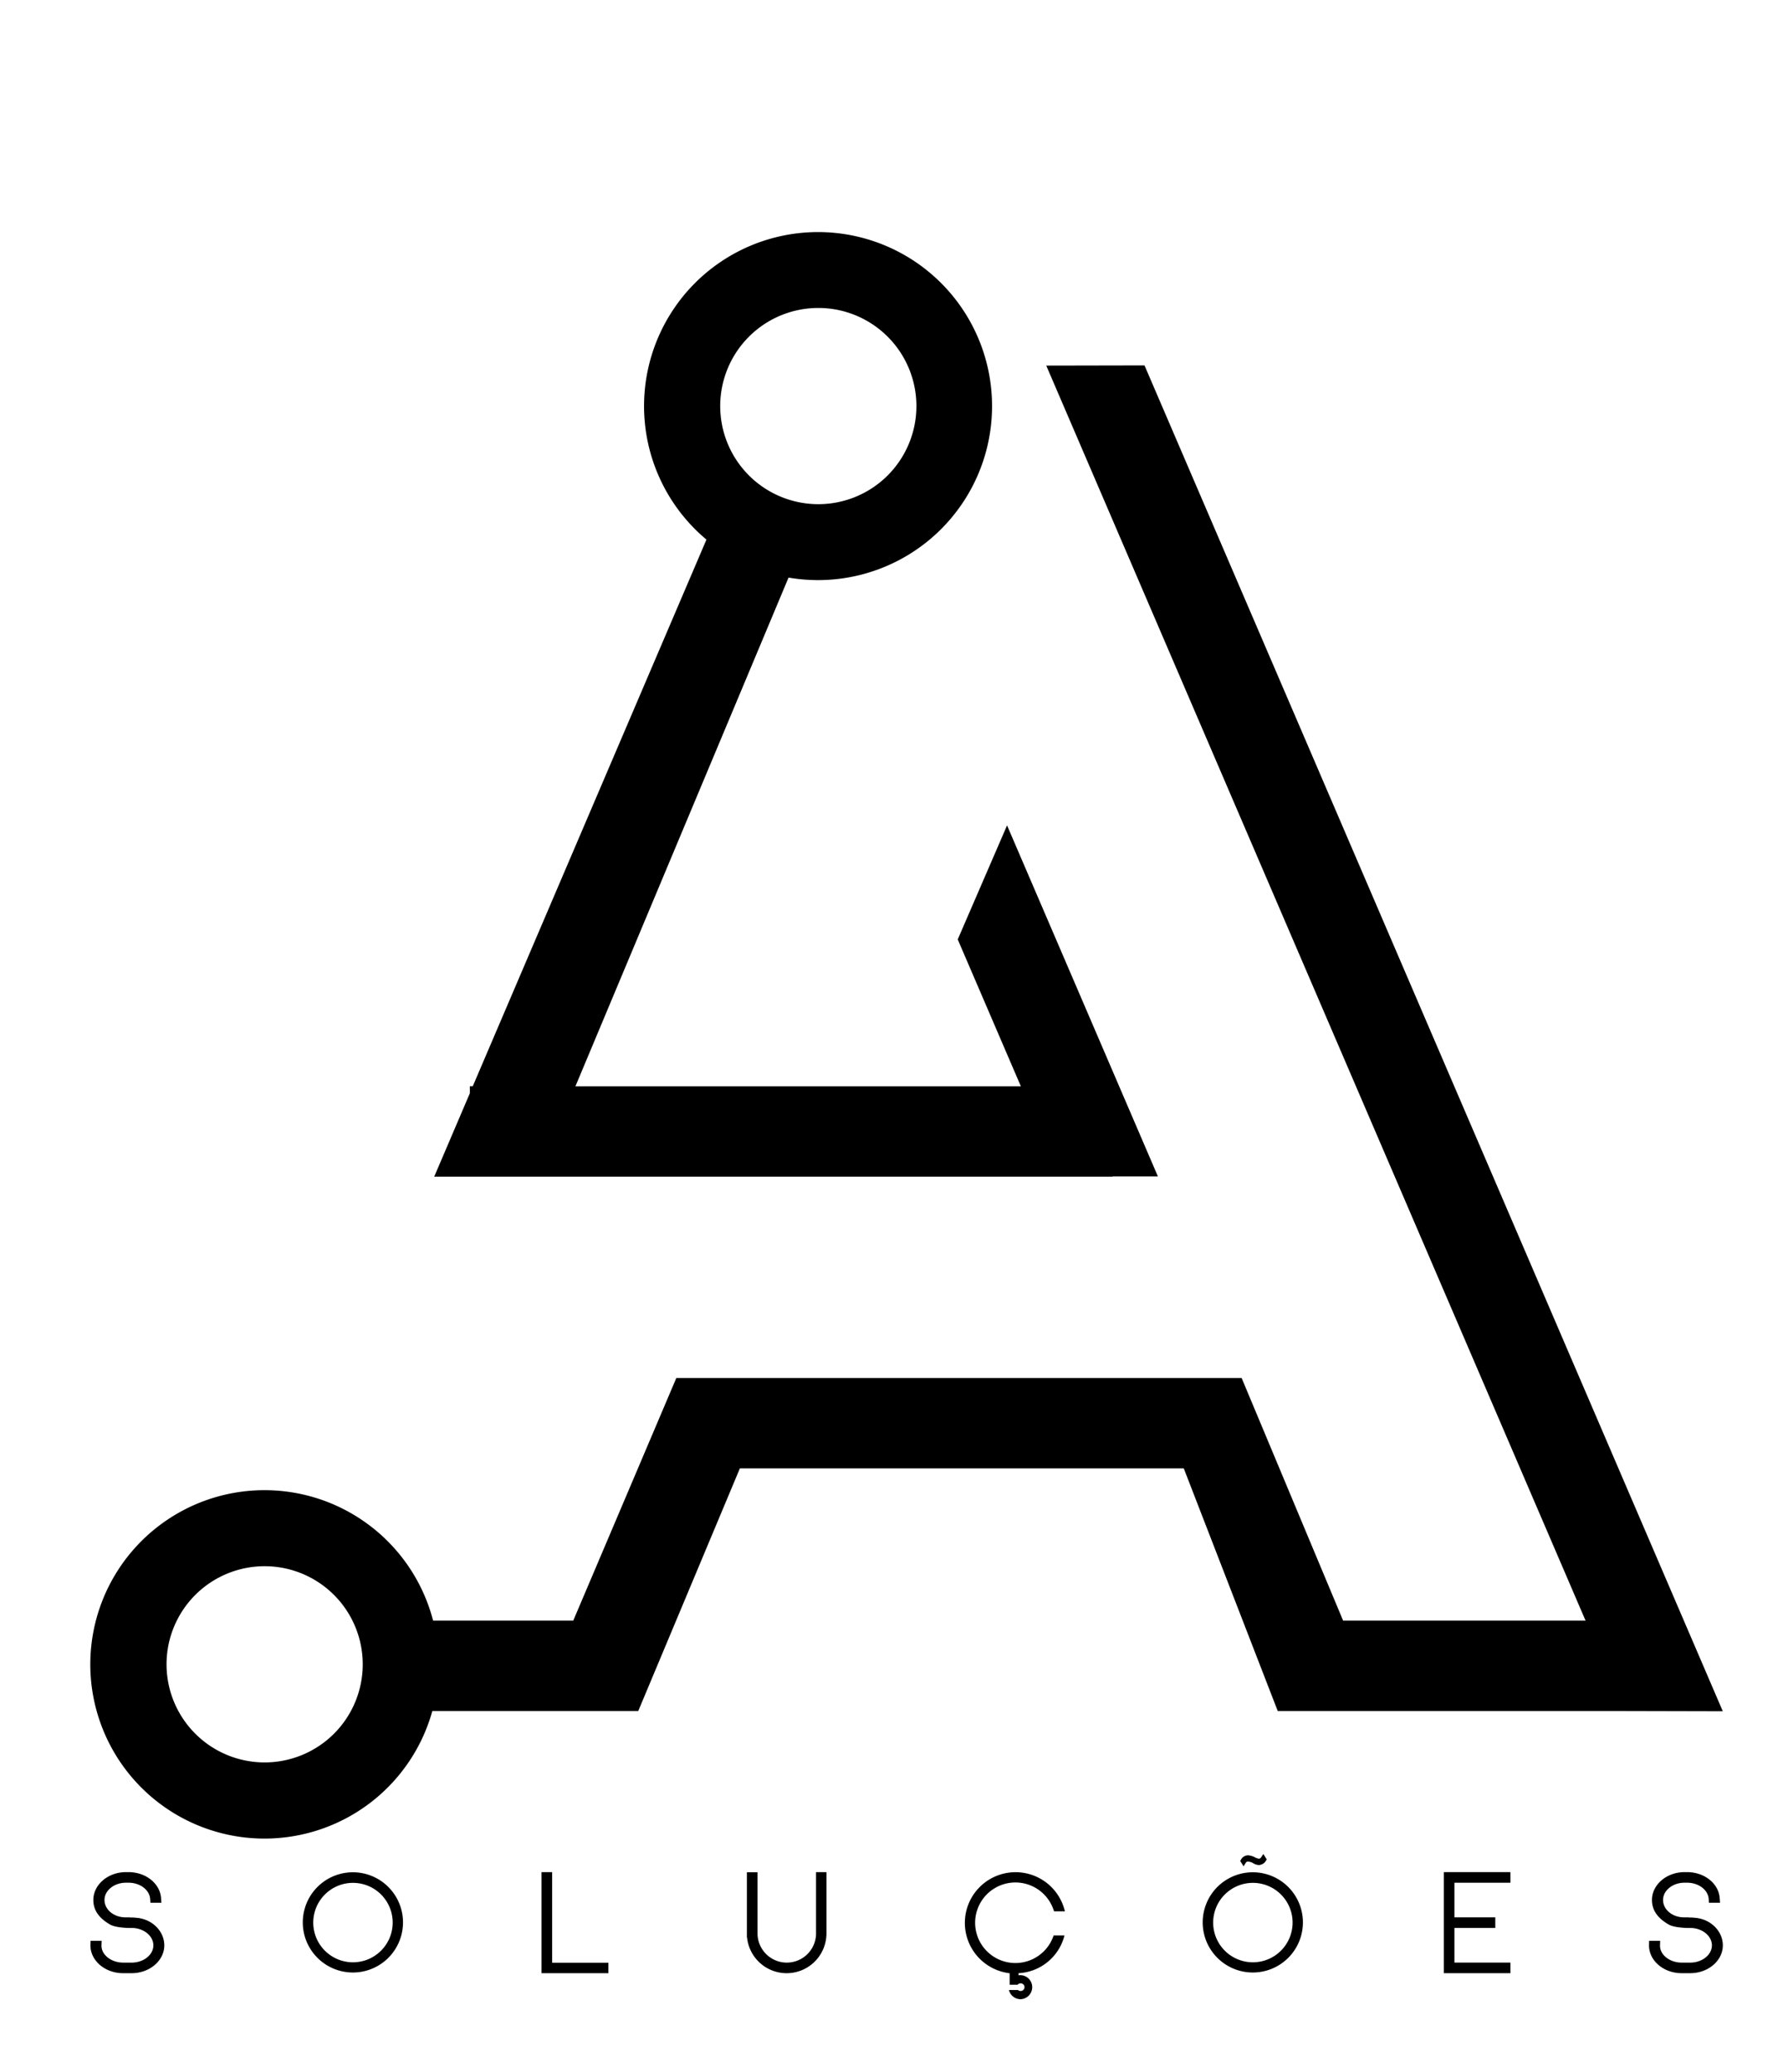 <svg xmlns="http://www.w3.org/2000/svg" viewBox="0 0 929.71 1080.29"><g id="Camada_6" data-name="Camada 6"><path d="M525.11,430.35l-25.72,59.46,32.91,76.57H300.05L411.17,301.15a90.73,90.73,0,1,0-42.81-19.81l-121.84,285H245V570l-18.59,43.5H580.12v-.11h23.65ZM426.68,160.57a51.15,51.15,0,1,1-51.14,51.15A51.15,51.15,0,0,1,426.68,160.57Z"/><path d="M596.78,190.52l-51.23.1L826.77,845H700.35L647.42,718.47H352.66L298.9,845H225.84a90.83,90.83,0,1,0-.41,47.11H332.8l53-126.52H617.25l49,126.52H847l51.32.12ZM138,918.91a51.15,51.15,0,1,1,51.14-51.15A51.15,51.15,0,0,1,138,918.91Z"/><path d="M85.67,1014.29c0,8-7.67,14.51-17,14.51H64.15c-9.36,0-17-6.48-17-14.51v-.3l.08-2.06H53l-.08,2.36c-.15,4.93,5.09,9,11.28,9h4.49c6.19,0,11.28-4.06,11.28-9s-5.09-9.07-11.28-9.07H66.58c-3-.15-7.08-.52-9.29-1.84-5.82-3.39-8.62-7.52-8.62-12.75,0-8,7.67-14.52,17-14.52H67c9.07,0,16.58,6,17,13.78l.15,2.21H78.44l-.14-2c-.37-4.79-5.31-8.47-11.28-8.47H65.69c-6.19,0-11.2,4.05-11.2,9s4.72,8.92,10.62,9.06h2.72v.08a25.35,25.35,0,0,1,3.83.22h.22C79.92,1001,85.67,1007.28,85.67,1014.29Z"/><path d="M210.14,1002.35a26.13,26.13,0,1,1-26.09-26.16A26.15,26.15,0,0,1,210.14,1002.35Zm-5.38,0a20.71,20.71,0,1,0-20.71,20.78A20.72,20.72,0,0,0,204.76,1002.35Z"/><path d="M317.23,1023.35v5.45H282.37V976.11h5.53v47.24Z"/><path d="M425.49,976.11h5.45v32a20.76,20.76,0,0,1-41.41,2.07h-.08v-34H395v32.2a15.26,15.26,0,0,0,30.51.08V976.11Z"/><path d="M549.38,1009.13h5.67a26.07,26.07,0,0,1-23.95,19.67v1.11a4.57,4.57,0,0,1,1.11-.08,6.27,6.27,0,0,1,0,12.53,6.24,6.24,0,0,1-6.12-4.79h4.72a1.94,1.94,0,0,0,1.4.52,2,2,0,0,0,0-4,2.13,2.13,0,0,0-1.55.66v.08h-4.2v-6a26.43,26.43,0,1,1,28.81-32.28H549.6a21,21,0,1,0-.22,12.61Z"/><path d="M679.38,1002.35a26.13,26.13,0,1,1-26.09-26.16A26.15,26.15,0,0,1,679.38,1002.35Zm-5.38,0a20.71,20.71,0,1,0-20.71,20.78A20.72,20.72,0,0,0,674,1002.35Zm-13.48-32.87-.37.59a4.54,4.54,0,0,1-3.76,2.36,6.38,6.38,0,0,1-3-1,5.42,5.42,0,0,0-2.73-.81c-.37,0-.81.07-1.32,1l-.89,1.47-1.77-2.8.3-.51a4.27,4.27,0,0,1,3.83-2.43,8.92,8.92,0,0,1,3.24.88,7.2,7.2,0,0,0,2.36.88c.52,0,1-.29,1.47-1.18l.89-1.25Z"/><path d="M752.86,976.11h34.71v5.53H758.39v18.05h21.3v5.53h-21.3v18.06h29.18v5.52H752.86Z"/><path d="M898.34,1014.29c0,8-7.66,14.51-17,14.51h-4.5c-9.35,0-17-6.48-17-14.51v-.3l.07-2.06h5.75l-.07,2.36c-.15,4.93,5.08,9,11.27,9h4.5c6.19,0,11.28-4.06,11.28-9s-5.09-9.07-11.28-9.07h-2.06c-3-.15-7.08-.52-9.29-1.84-5.82-3.39-8.62-7.52-8.62-12.75,0-8,7.66-14.52,17-14.52h1.33c9.06,0,16.58,6,17,13.78l.15,2.21h-5.75l-.15-2c-.36-4.79-5.3-8.47-11.27-8.47h-1.33c-6.19,0-11.2,4.05-11.2,9s4.72,8.92,10.61,9.06h2.73v.08a25.35,25.35,0,0,1,3.83.22h.22C892.6,1001,898.34,1007.28,898.34,1014.29Z"/></g></svg>